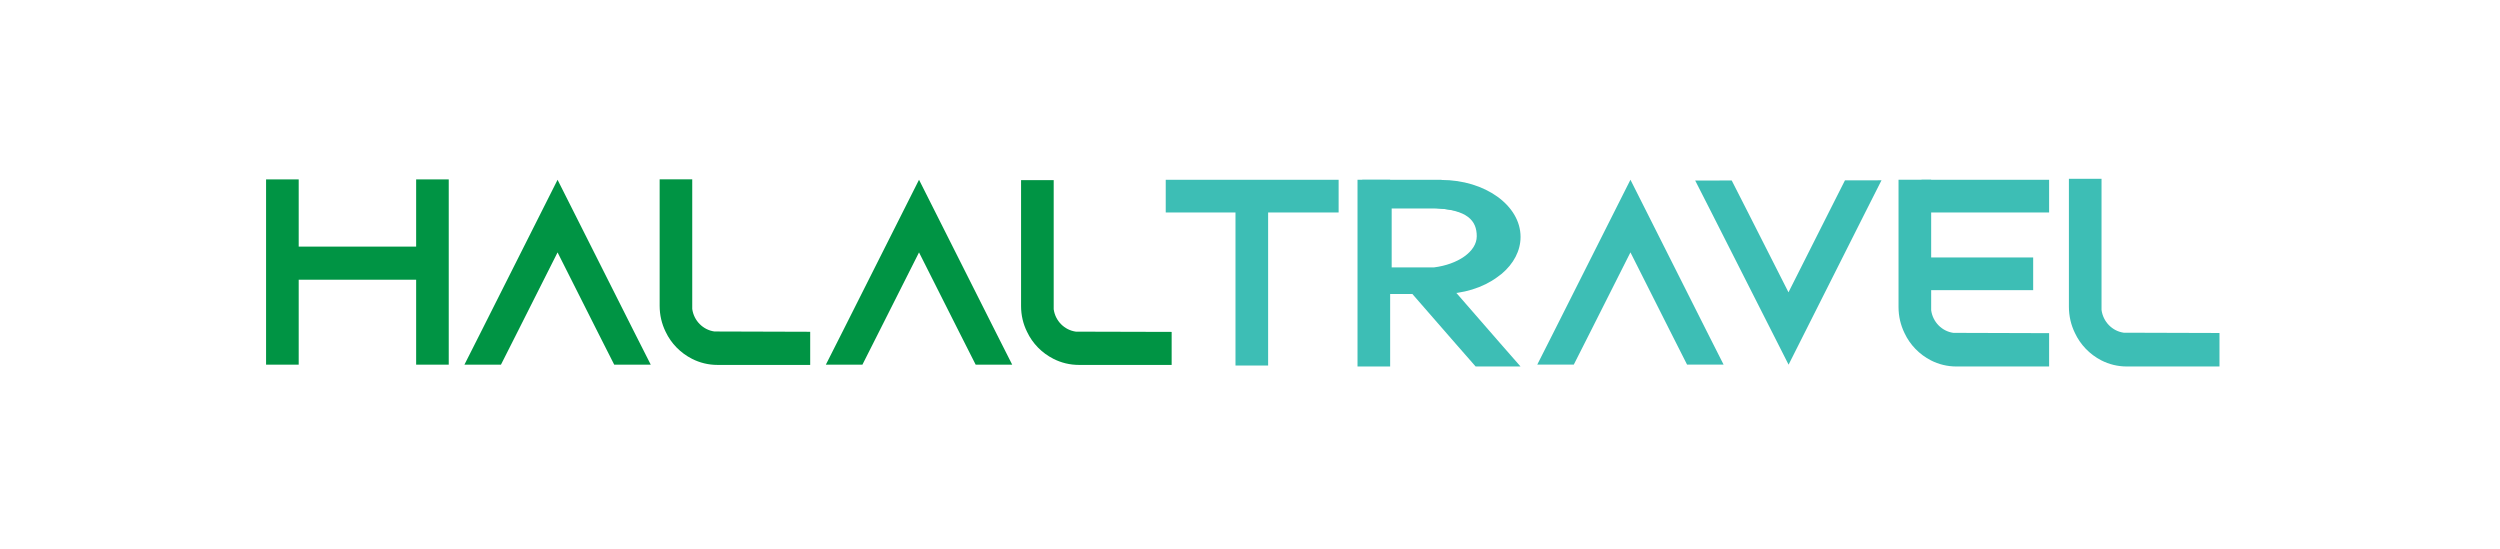 <?xml version="1.0" encoding="UTF-8"?>
<svg xmlns="http://www.w3.org/2000/svg" xmlns:xlink="http://www.w3.org/1999/xlink" width="305px" height="67px" viewBox="0 0 303 67" version="1.1">
<g id="surface1">
<path style=" stroke:none;fill-rule:nonzero;fill:rgb(0%,58.039%,26.667%);fill-opacity:1;" d="M 53.746 21.887 L 53.746 44.488 L 49.77 44.488 L 49.77 34.125 L 35.441 34.125 L 35.441 44.488 L 31.461 44.488 L 31.461 21.887 L 35.441 21.887 L 35.441 30.086 L 49.77 30.086 L 49.77 21.887 Z M 53.746 21.887 "/>
<path style=" stroke:none;fill-rule:nonzero;fill:rgb(0%,58.039%,26.667%);fill-opacity:1;" d="M 78.391 44.488 L 73.934 44.488 L 71.895 40.461 L 67.023 30.793 L 62.152 40.461 L 60.117 44.488 L 55.66 44.488 L 57.695 40.461 L 67.023 21.934 L 76.352 40.461 Z M 78.391 44.488 "/>
<path style=" stroke:none;fill-rule:nonzero;fill:rgb(0%,58.039%,26.667%);fill-opacity:1;" d="M 97.844 40.477 L 97.844 44.52 L 86.543 44.52 C 85.43 44.52 84.379 44.262 83.422 43.773 C 82.023 43.062 80.875 41.898 80.207 40.477 C 79.73 39.504 79.477 38.438 79.477 37.305 L 79.477 21.875 L 83.453 21.875 L 83.453 37.691 C 83.645 39.117 84.762 40.25 86.16 40.441 Z M 97.844 40.477 "/>
<path style=" stroke:none;fill-rule:nonzero;fill:rgb(0%,58.039%,26.667%);fill-opacity:1;" d="M 122.488 44.488 L 118.031 44.488 L 115.992 40.457 L 111.121 30.793 L 106.25 40.457 L 104.215 44.488 L 99.754 44.488 L 101.793 40.457 L 111.121 21.93 L 120.449 40.457 Z M 122.488 44.488 "/>
<path style=" stroke:none;fill-rule:nonzero;fill:rgb(0%,58.039%,26.667%);fill-opacity:1;" d="M 141.941 40.492 L 141.941 44.52 L 130.641 44.52 C 129.523 44.52 128.473 44.262 127.52 43.777 C 126.117 43.07 124.973 41.91 124.305 40.492 C 123.824 39.527 123.57 38.465 123.57 37.34 L 123.57 21.98 L 127.551 21.98 L 127.551 37.727 C 127.742 39.141 128.855 40.27 130.258 40.461 Z M 141.941 40.492 "/>
<path style=" stroke:none;fill-rule:nonzero;fill:rgb(23.922%,74.51%,70.98%);fill-opacity:1;" d="M 269.777 40.625 L 269.777 44.711 L 258.477 44.711 C 257.359 44.711 256.309 44.449 255.355 43.961 C 253.953 43.238 252.809 42.062 252.141 40.625 C 251.66 39.641 251.406 38.562 251.406 37.418 L 251.406 21.816 L 255.387 21.816 L 255.387 37.812 C 255.578 39.25 256.691 40.395 258.094 40.59 Z M 269.777 40.625 "/>
<path style=" stroke:none;fill-rule:nonzero;fill:rgb(23.922%,74.51%,70.98%);fill-opacity:1;" d="M 149.73 22.262 L 153.711 22.262 L 153.711 44.594 L 149.73 44.594 Z M 149.73 22.262 "/>
<path style=" stroke:none;fill-rule:nonzero;fill:rgb(23.922%,74.51%,70.98%);fill-opacity:1;" d="M 209.277 44.48 L 204.82 44.48 L 202.785 40.457 L 197.914 30.789 L 193.039 40.457 L 191.004 44.48 L 186.547 44.48 L 188.582 40.457 L 197.914 21.93 L 207.242 40.457 Z M 209.277 44.48 "/>
<path style=" stroke:none;fill-rule:nonzero;fill:rgb(23.922%,74.51%,70.98%);fill-opacity:1;" d="M 141.219 21.934 L 162.312 21.934 L 162.312 25.922 L 141.219 25.922 Z M 141.219 21.934 "/>
<path style=" stroke:none;fill-rule:nonzero;fill:rgb(23.922%,74.51%,70.98%);fill-opacity:1;" d="M 164.617 21.93 L 168.598 21.93 L 168.598 44.711 L 164.617 44.711 Z M 164.617 21.93 "/>
<path style=" stroke:none;fill-rule:nonzero;fill:rgb(23.922%,74.51%,70.98%);fill-opacity:1;" d="M 174.836 21.953 C 180.168 21.953 184.508 25.059 184.508 28.902 C 184.508 30.613 183.648 32.184 182.215 33.398 C 182.047 33.539 181.855 33.68 181.66 33.816 C 179.918 35.094 177.516 35.867 174.863 35.867 L 165.191 35.867 L 165.191 21.934 L 174.863 21.934 Z M 181.055 28.922 C 181.055 26.453 178.262 24.441 174.836 24.441 L 168.617 24.441 L 168.617 33.867 L 174.836 33.867 C 178.262 33.398 181.055 31.391 181.055 28.922 "/>
<path style=" stroke:none;fill-rule:nonzero;fill:rgb(23.922%,74.51%,70.98%);fill-opacity:1;" d="M 173.891 23.48 C 178.297 23.48 181.879 25.902 181.879 28.902 C 181.879 30.238 181.172 31.465 179.984 32.41 C 179.848 32.52 179.688 32.629 179.527 32.738 C 178.09 33.734 176.105 34.336 173.91 34.336 L 165.922 34.336 L 165.922 23.465 L 173.91 23.465 Z M 179.648 28.918 C 179.648 26.988 178.496 25.613 174.203 25.422 L 168.754 25.422 L 168.754 32.777 L 174.203 32.777 C 177.203 32.41 179.648 30.844 179.648 28.918 "/>
<path style=" stroke:none;fill-rule:nonzero;fill:rgb(23.922%,74.51%,70.98%);fill-opacity:1;" d="M 170.539 34.984 L 176.523 41.852 L 179.027 44.711 L 184.504 44.711 L 182 41.852 L 175.805 34.738 "/>
<path style=" stroke:none;fill-rule:nonzero;fill:rgb(23.922%,74.51%,70.98%);fill-opacity:1;" d="M 205.812 22.023 L 210.27 22.02 L 212.312 26.031 L 217.195 35.66 L 222.055 26.02 L 224.086 22 L 228.543 21.996 L 226.512 26.012 L 217.207 44.488 L 207.855 26.035 Z M 205.812 22.023 "/>
<path style=" stroke:none;fill-rule:nonzero;fill:rgb(23.922%,74.51%,70.98%);fill-opacity:1;" d="M 248.992 40.645 L 248.992 44.711 L 237.691 44.711 C 236.574 44.711 235.527 44.453 234.57 43.965 C 233.168 43.246 232.023 42.074 231.355 40.645 C 230.879 39.668 230.621 38.594 230.621 37.453 L 230.621 21.926 L 234.602 21.926 L 234.602 37.844 C 234.793 39.277 235.906 40.414 237.309 40.609 Z M 248.992 40.645 "/>
<path style=" stroke:none;fill-rule:nonzero;fill:rgb(23.922%,74.51%,70.98%);fill-opacity:1;" d="M 233.426 21.934 L 248.992 21.934 L 248.992 25.922 L 233.426 25.922 Z M 233.426 21.934 "/>
<path style=" stroke:none;fill-rule:nonzero;fill:rgb(23.922%,74.51%,70.98%);fill-opacity:1;" d="M 231.48 31.41 L 247.047 31.41 L 247.047 35.398 L 231.48 35.398 Z M 231.48 31.41 "/>
<path style=" stroke:none;fill-rule:nonzero;fill:rgb(23.922%,74.51%,70.98%);fill-opacity:1;" d="M 173.895 23.48 C 178.301 23.48 181.887 25.863 181.887 28.809 C 181.887 30.121 181.176 31.328 179.992 32.262 C 179.855 32.367 179.695 32.473 179.535 32.582 C 178.094 33.559 176.109 34.152 173.914 34.152 L 165.922 34.152 L 165.922 23.465 L 173.914 23.465 Z M 179.164 28.824 C 179.164 26.93 178.059 25.578 173.957 25.391 L 168.754 25.391 L 168.754 32.621 L 173.957 32.621 C 176.824 32.262 179.164 30.719 179.164 28.824 "/>
</g>
</svg>
